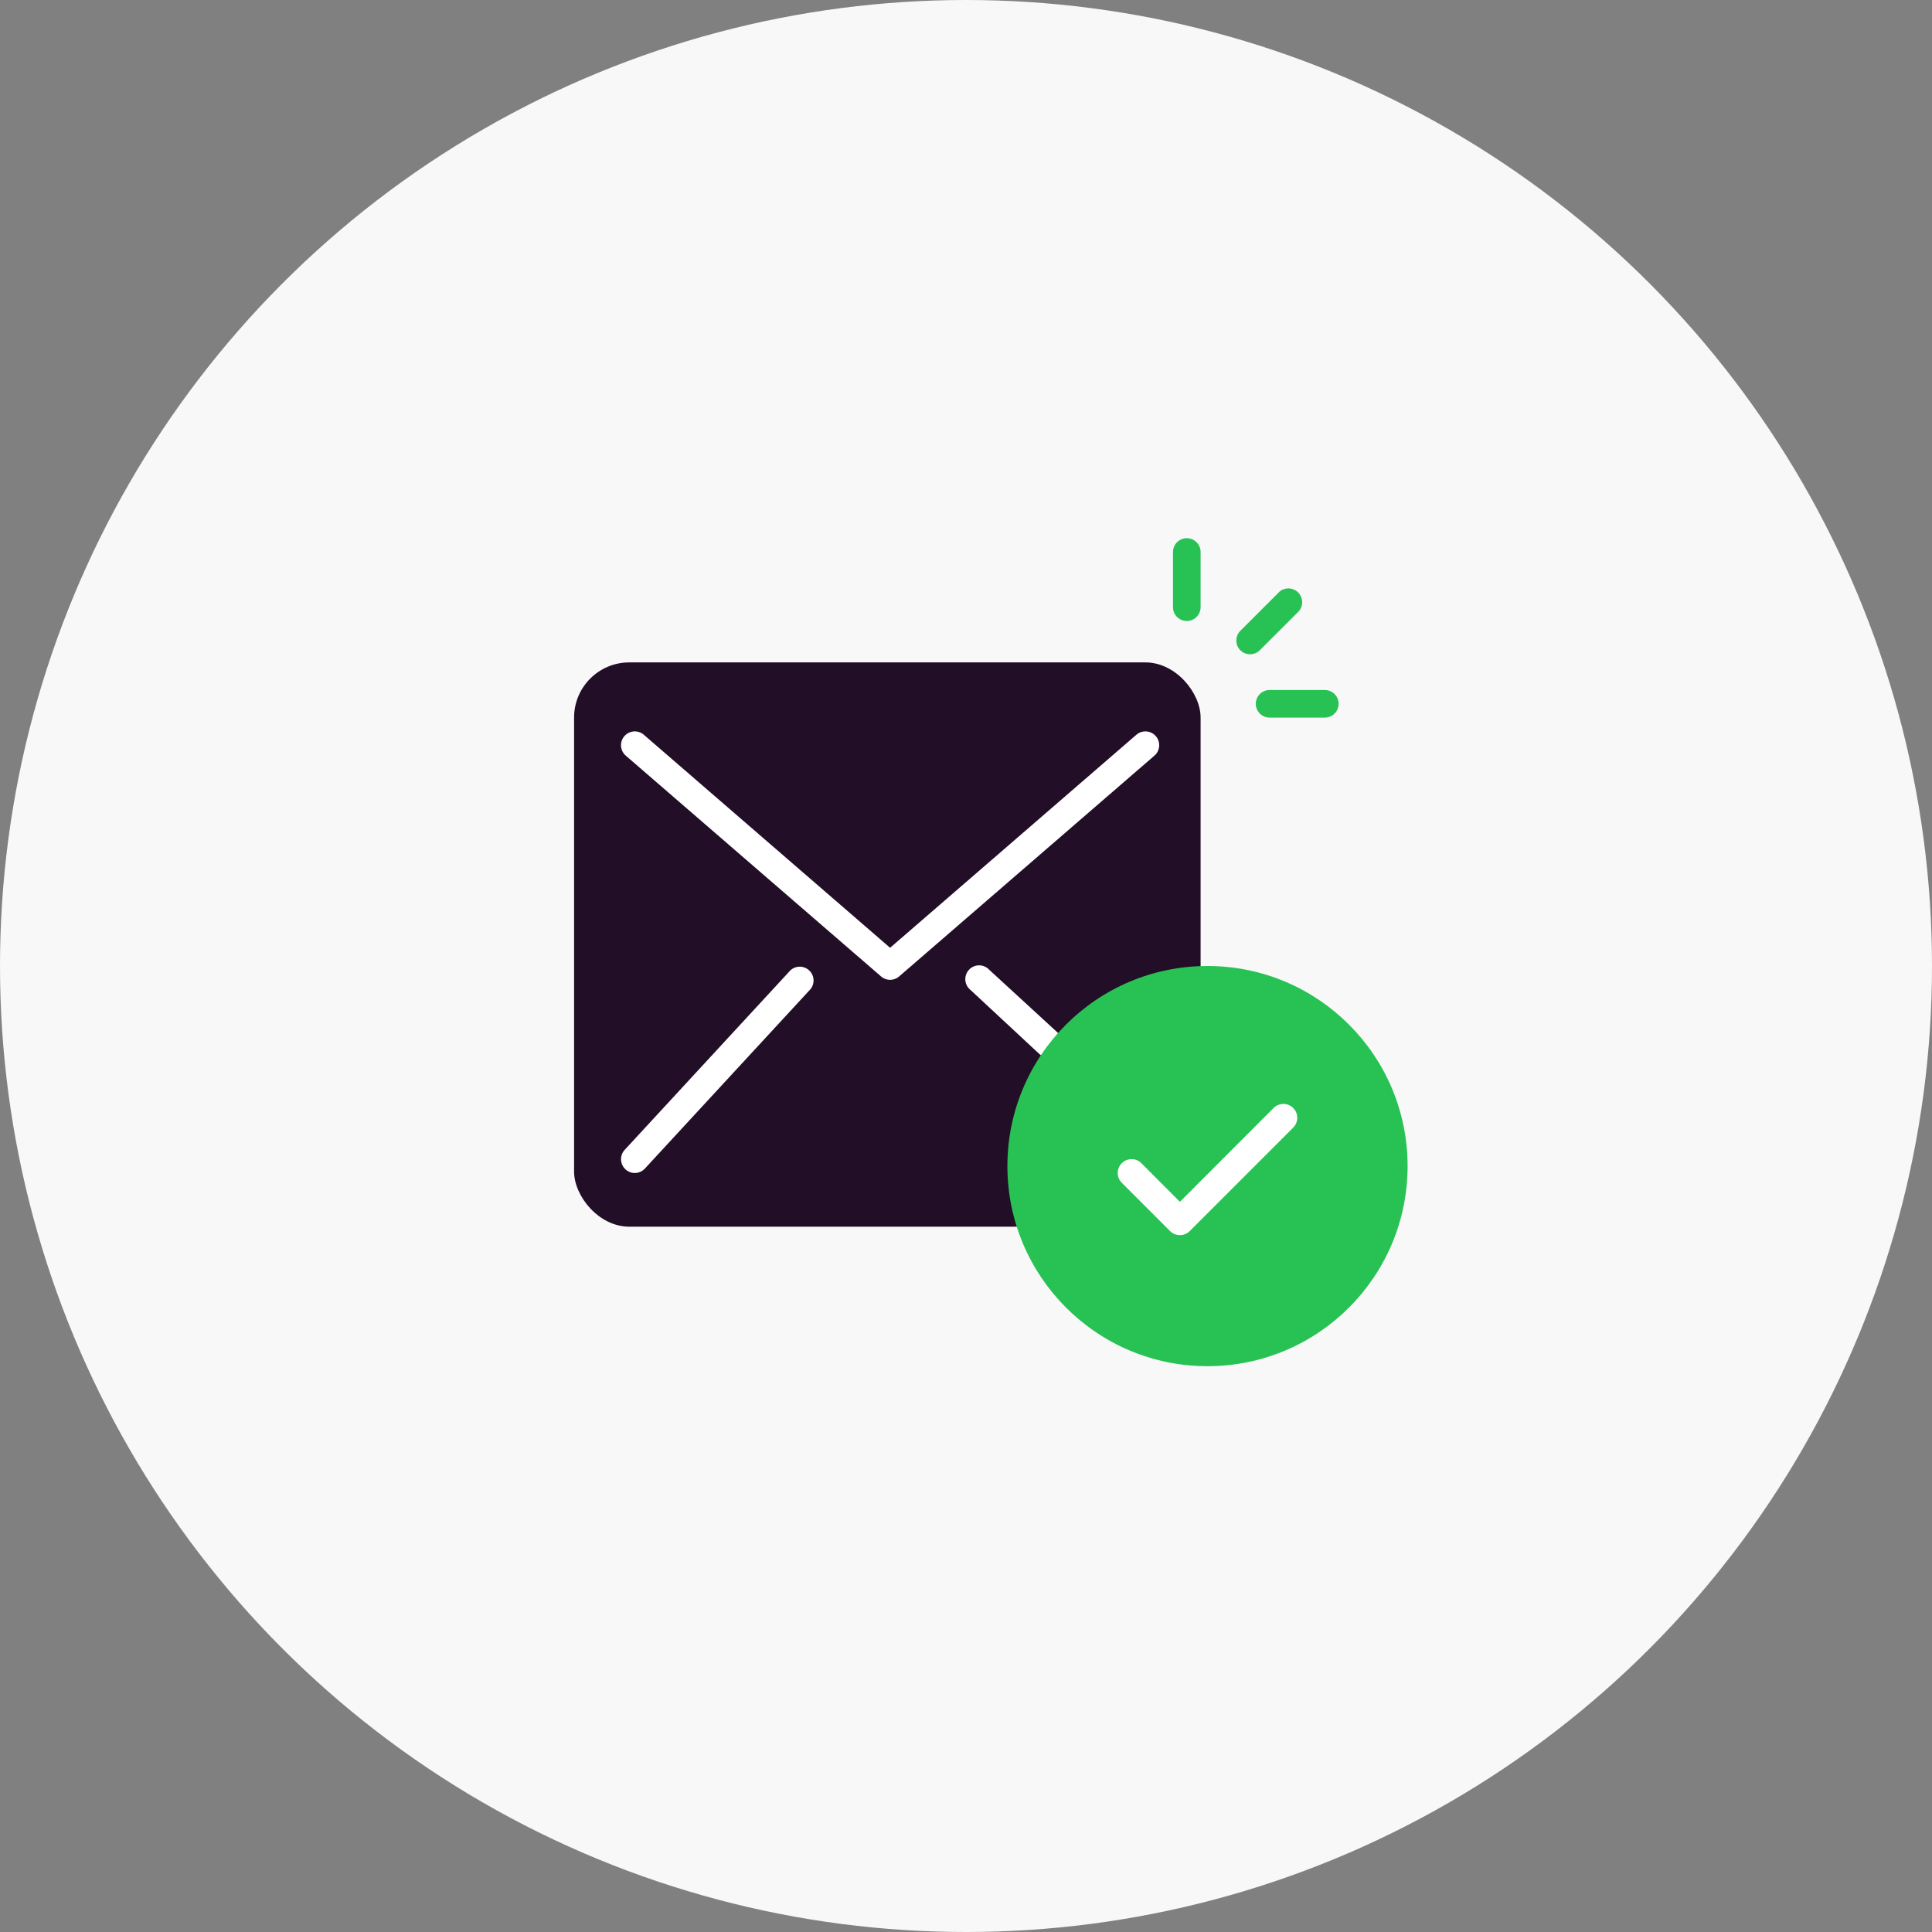 <svg id="Layer_1" data-name="Layer 1" xmlns="http://www.w3.org/2000/svg" viewBox="0 0 140 140"><rect x="0" y="0" width="140" height="140" fill="#808080" stroke="none"/><circle cx="70" cy="70" r="70" fill="#F8F8F9"/><rect x="41.6" y="48" width="45.4" height="40.89" rx="4" fill="#220e27"/><path d="M83.76,53.35a1,1,0,0,0-1.41-.11L64.5,68.68,46.65,53.24a1,1,0,1,0-1.3,1.52l18.5,16a1,1,0,0,0,1.3,0l18.5-16A1,1,0,0,0,83.76,53.35Z" fill="#fff"/><path d="M57.27,70.32l-12,13A1,1,0,0,0,46,85a1,1,0,0,0,.73-.32l12-13a1,1,0,0,0-1.46-1.36Z" fill="#fff"/><path d="M71.68,70.27a1,1,0,1,0-1.36,1.46l5,4.65a1,1,0,0,0,.68.26,1,1,0,0,0,.73-.32,1,1,0,0,0,0-1.41Z" fill="#fff"/><path d="M86,45a1,1,0,0,0,1-1V40a1,1,0,0,0-2,0v4A1,1,0,0,0,86,45Z" fill="#28c254"/><path d="M91,51a1,1,0,0,0,1,1h4a1,1,0,0,0,0-2H92A1,1,0,0,0,91,51Z" fill="#28c254"/><path d="M90.59,47.41a1,1,0,0,0,.7-.29l2.83-2.83a1,1,0,0,0-1.41-1.41l-2.83,2.83a1,1,0,0,0,0,1.41A1,1,0,0,0,90.59,47.41Z" fill="#28c254"/><circle cx="87.5" cy="84.5" r="14.5" fill="#28c254"/><path d="M85.5,89.5a1,1,0,0,1-.71-.29l-3.5-3.5a1,1,0,0,1,1.42-1.42l2.79,2.8,6.79-6.8a1,1,0,0,1,1.42,1.42l-7.5,7.5A1,1,0,0,1,85.5,89.5Z" fill="#fff"/></svg>